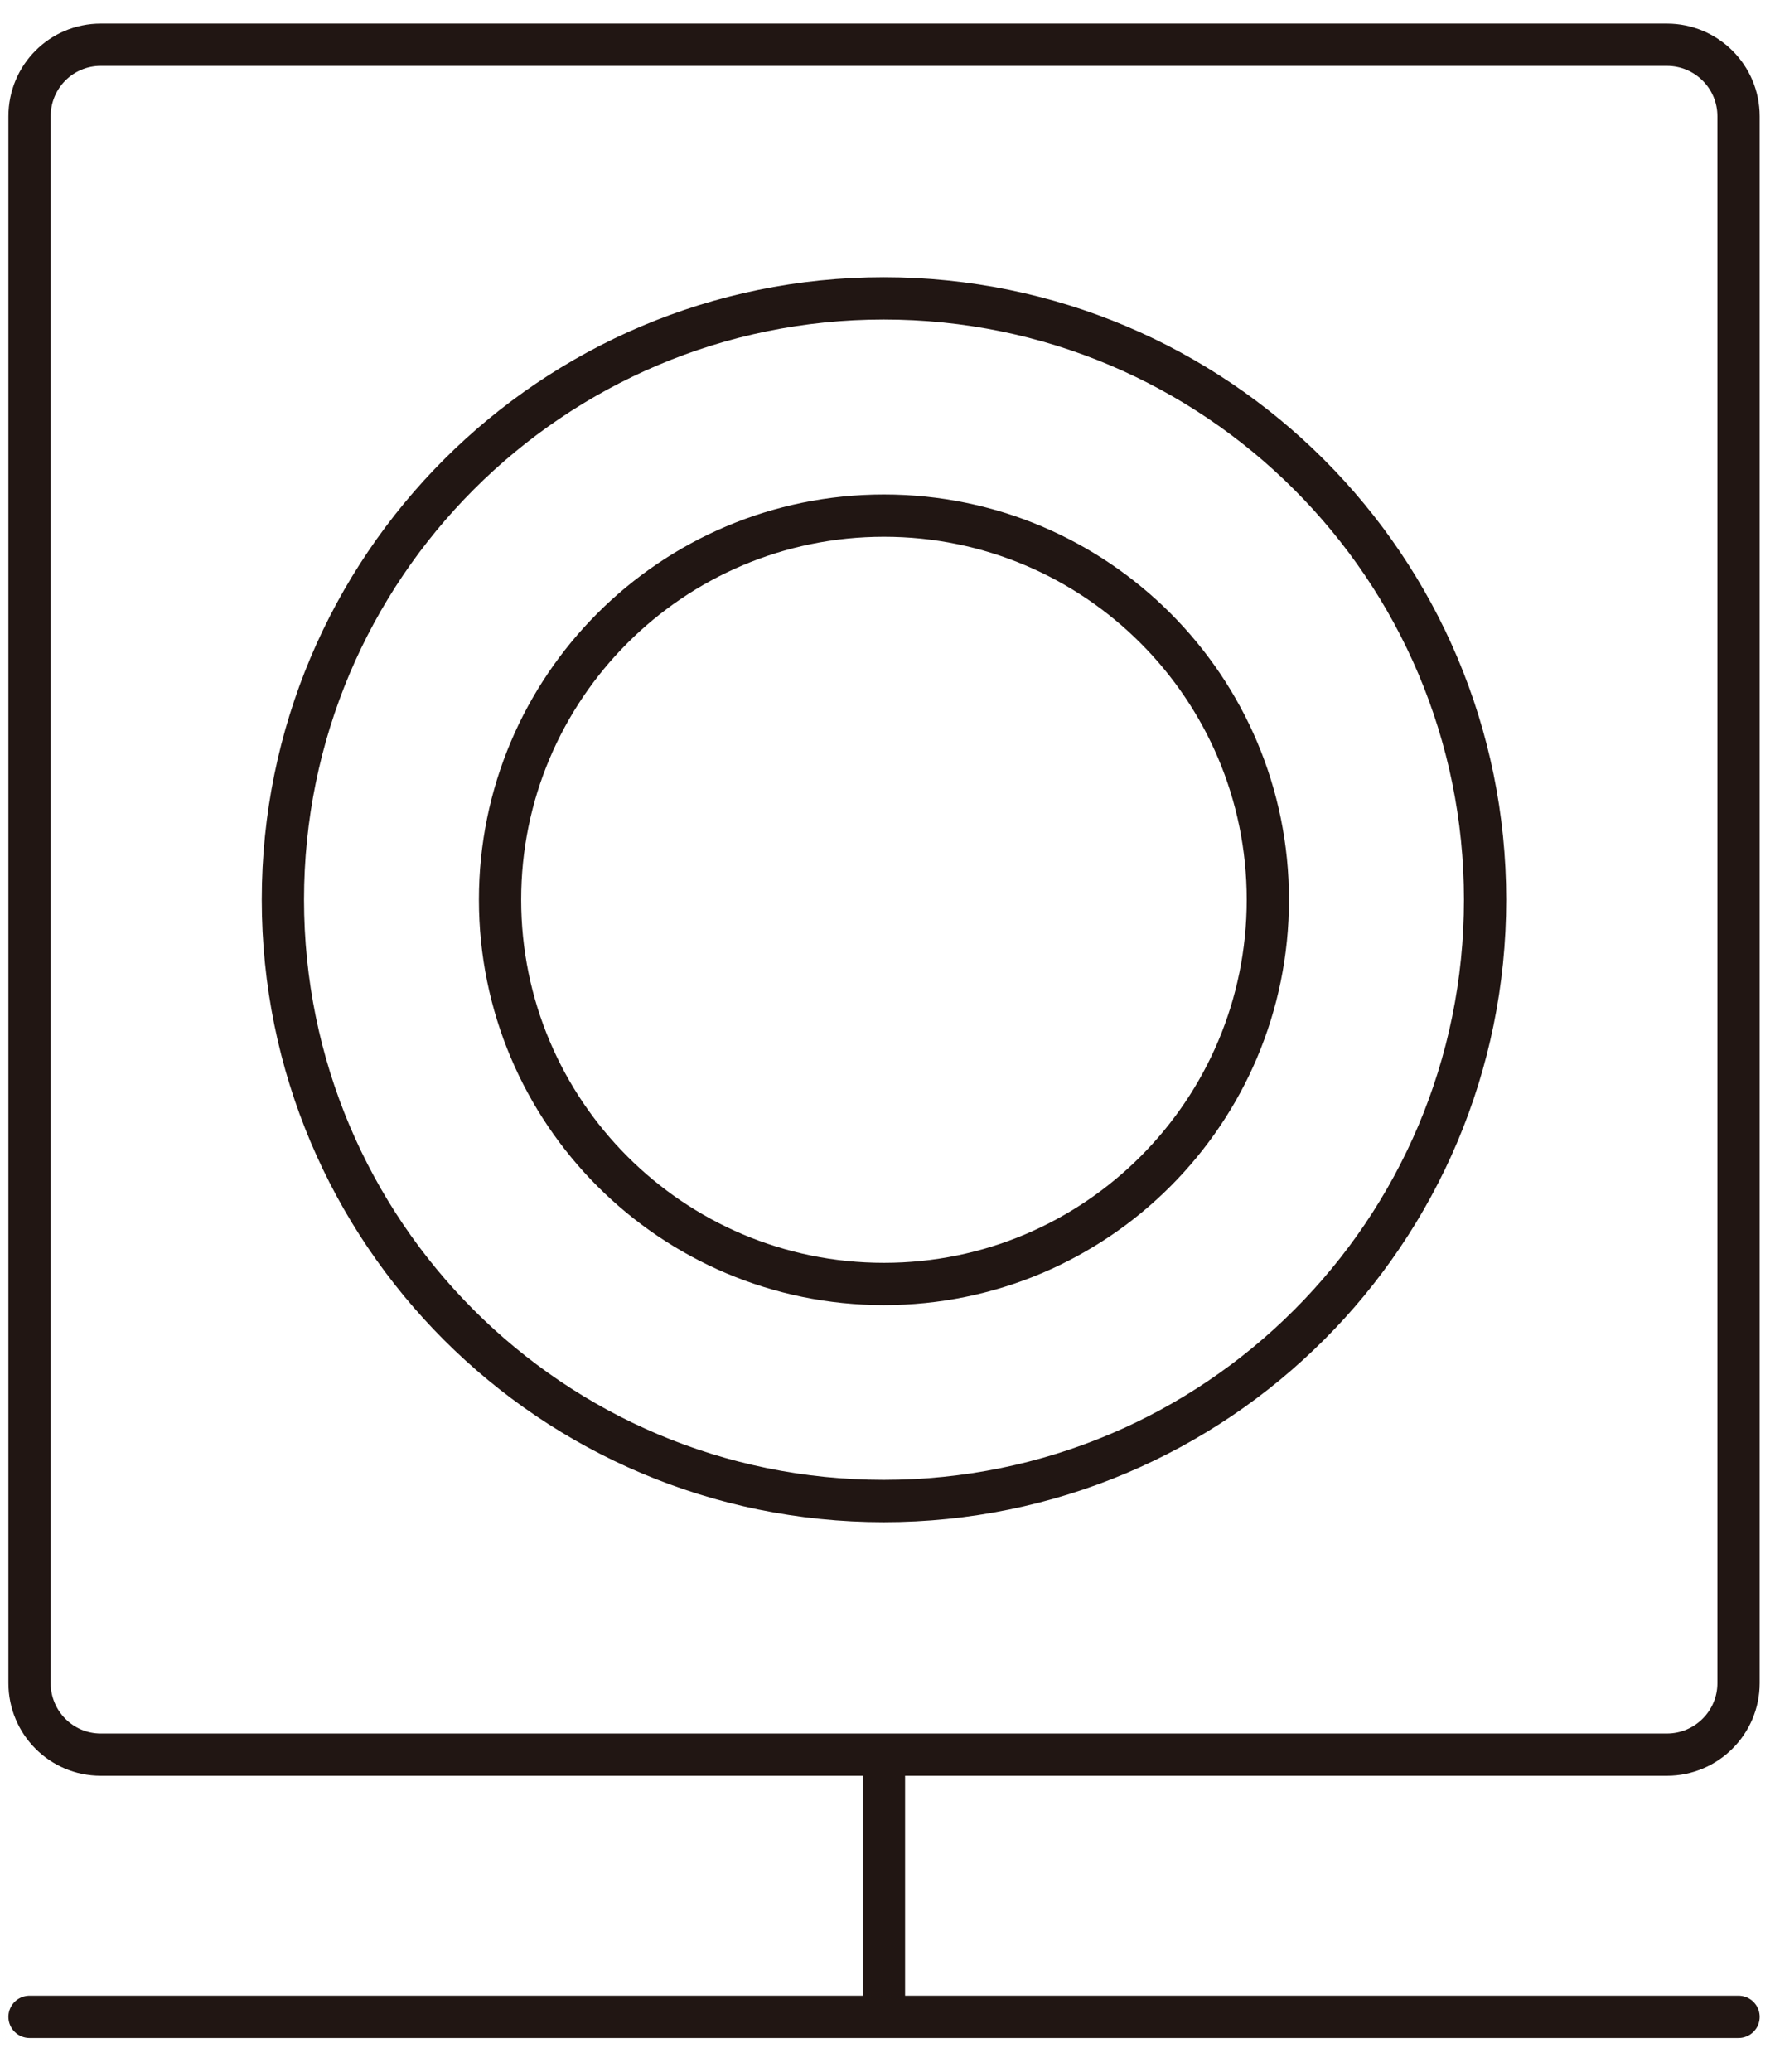 <svg xmlns="http://www.w3.org/2000/svg" width="42" height="49" viewBox="0 0 42 49">
  <g fill="none" fill-rule="evenodd" stroke="#211613" stroke-linecap="round" stroke-linejoin="round" transform="translate(0 .315)">
    <path d="M41.137 39.493C41.137 40.427 40.376 41.185 39.442 41.185L2.383 41.185C1.453 41.185.699 40.427.699 39.493L.699 2.436C.699 1.497 1.453.743 2.383.743L39.442.743C40.376.743 41.137 1.497 41.137 2.436L41.137 39.493zM20.916 41.185L20.916 47.385M.699 47.386L41.137 47.386"/>
    <path d="M35.14,20.964 C35.14,28.823 28.774,35.186 20.911,35.186 C13.057,35.186 6.694,28.823 6.694,20.964 C6.694,13.11 13.057,6.742 20.911,6.742 C28.774,6.742 35.14,13.11 35.14,20.964 Z"/>
    <path d="M30,20.964 C30,25.982 25.938,30.053 20.916,30.053 C15.896,30.053 11.832,25.982 11.832,20.964 C11.832,15.951 15.896,11.88 20.916,11.88 C25.938,11.88 30,15.951 30,20.964 Z"/>
  </g>
</svg>
